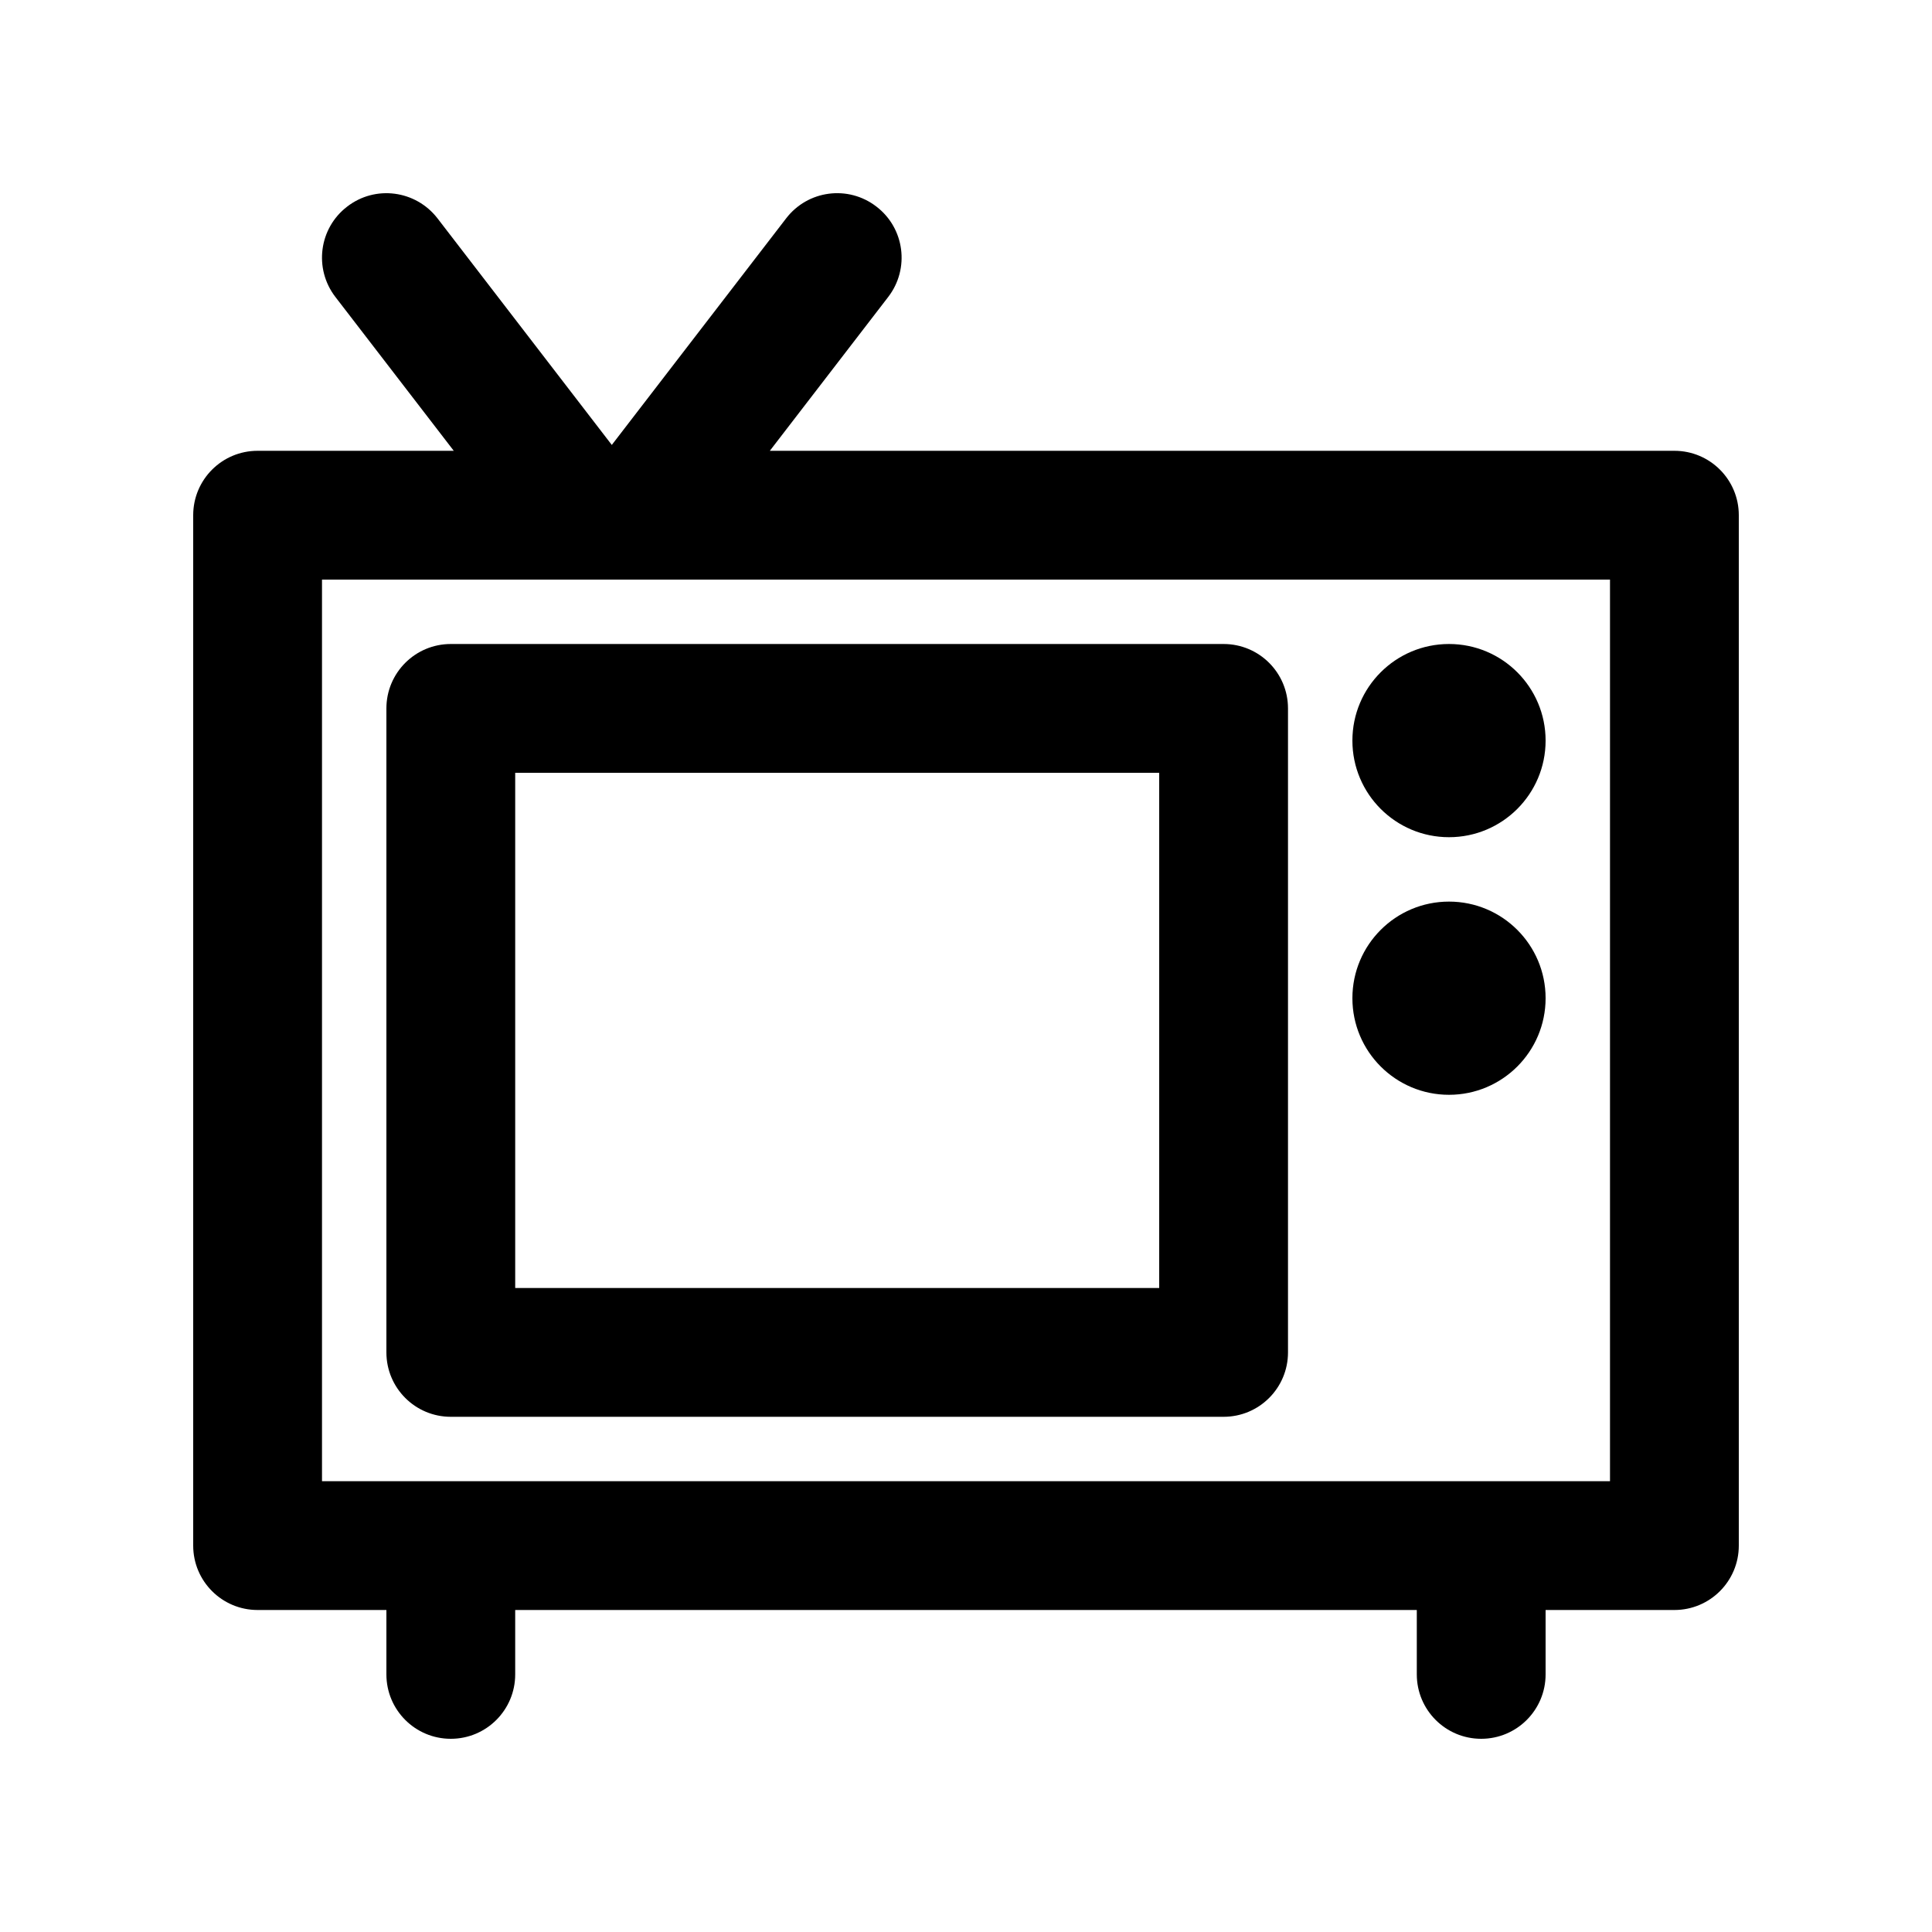 <?xml version="1.0" encoding="utf-8"?>
<!-- Generator: Adobe Illustrator 16.2.0, SVG Export Plug-In . SVG Version: 6.00 Build 0)  -->
<!DOCTYPE svg PUBLIC "-//W3C//DTD SVG 1.1//EN" "http://www.w3.org/Graphics/SVG/1.1/DTD/svg11.dtd">
<svg version="1.1" id="Layer_1" xmlns="http://www.w3.org/2000/svg" xmlns:xlink="http://www.w3.org/1999/xlink" x="0px" y="0px"
	 width="30px" height="30px" viewBox="0 0 30 30" enable-background="new 0 0 30 30" xml:space="preserve">
<g>
	<path d="M19,22H7c-0.553,0-1-0.448-1-1V11c0-0.552,0.447-1,1-1h12c0.553,0,1,0.448,1,1v10C20,21.552,19.553,22,19,22z M8,20h10v-8
		H8V20z"/>
	<path d="M26,7H11.954l1.839-2.39c0.336-0.438,0.255-1.066-0.184-1.402c-0.438-0.338-1.065-0.256-1.402,0.183L9.5,6.909L6.793,3.39
		C6.455,2.953,5.828,2.87,5.391,3.208C4.952,3.544,4.871,4.172,5.207,4.61L7.046,7H4C3.447,7,3,7.448,3,8v16c0,0.552,0.447,1,1,1h2
		v1c0,0.552,0.447,1,1,1s1-0.448,1-1v-1h14v1c0,0.552,0.447,1,1,1s1-0.448,1-1v-1h2c0.553,0,1-0.448,1-1V8C27,7.448,26.553,7,26,7z
		 M25,23H5V9h20V23z"/>
	<circle cx="22.5" cy="11.5" r="1.5"/>
	<circle cx="22.5" cy="15.5" r="1.5"/>
</g>
</svg>
